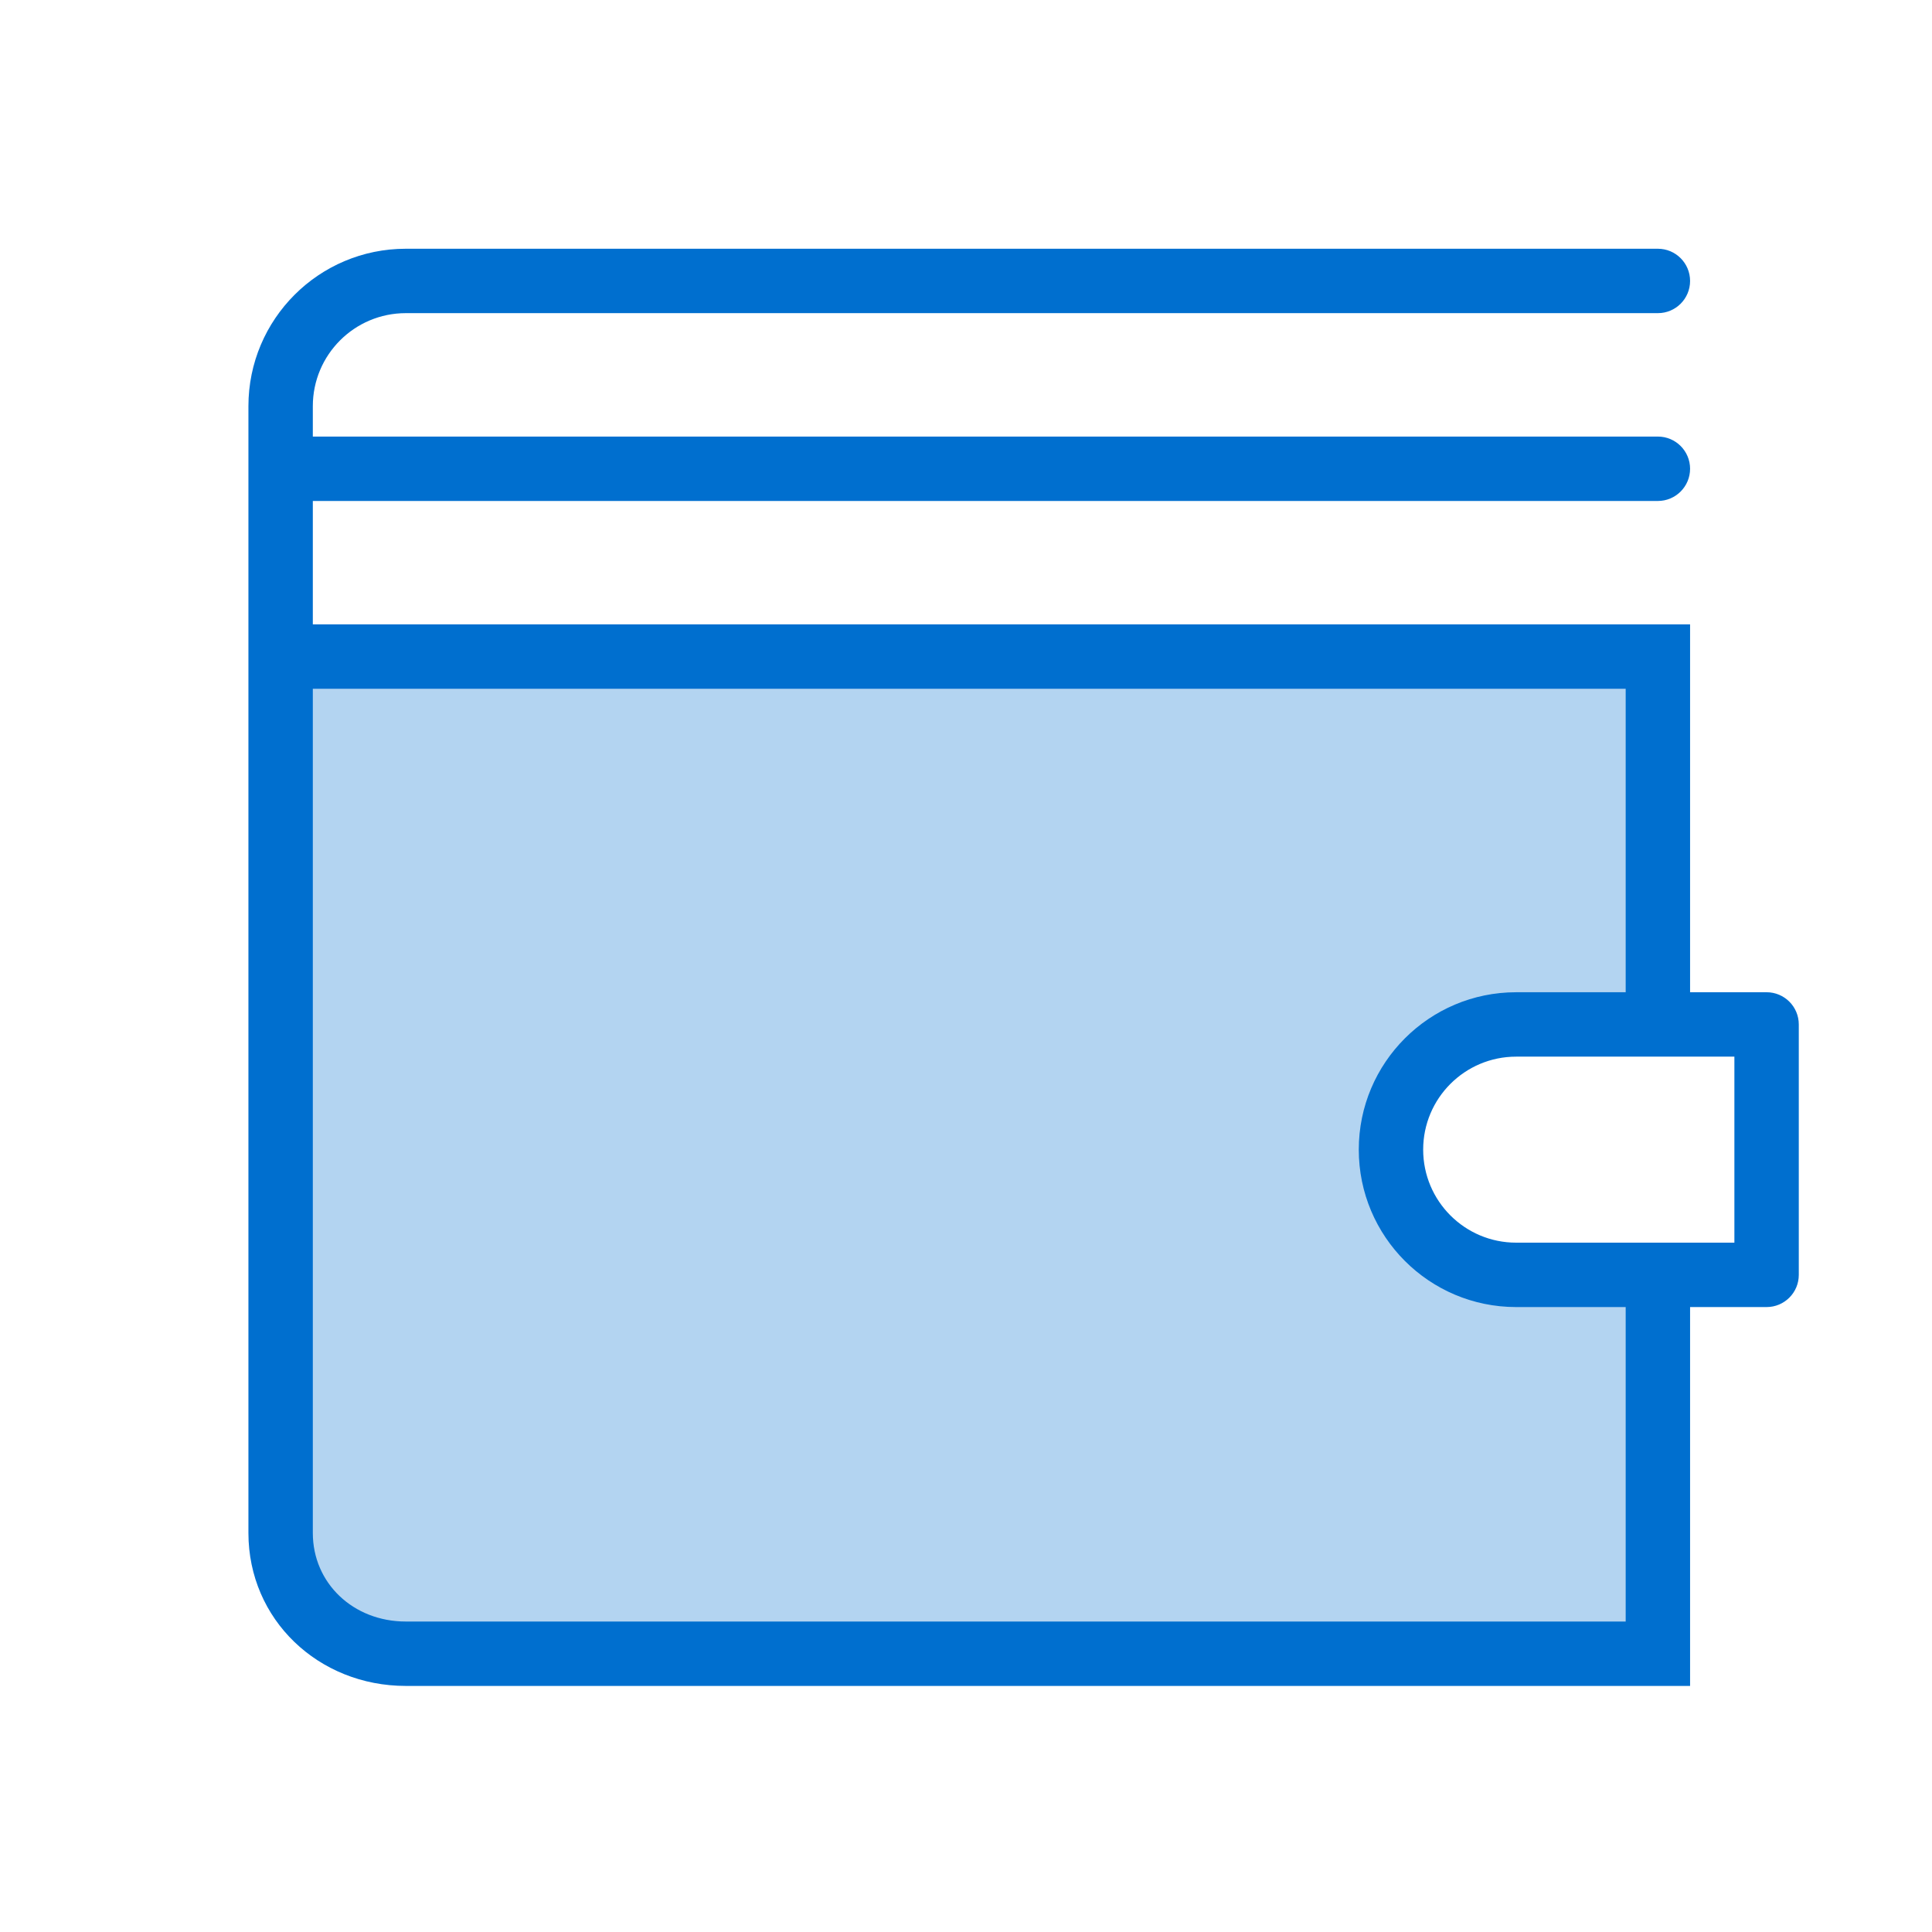 <svg width="60" height="60" viewBox="0 0 60 60" fill="none" xmlns="http://www.w3.org/2000/svg">
<rect width="60" height="60" fill="white"/>
<path d="M8.642 20.267H51.282V31.871L47.01 31.994C45.133 32.048 43.639 33.585 43.639 35.463C43.639 37.082 44.758 38.486 46.337 38.847L51.282 39.977V50.47H12.642C10.433 50.47 8.642 48.679 8.642 46.47V20.267Z" fill="#B3D4F1"/>
<path fill-rule="evenodd" clip-rule="evenodd" d="M7.715 14.558V12.614C7.715 9.914 9.903 7.725 12.603 7.725H51.487C52.039 7.725 52.487 8.173 52.487 8.725C52.487 9.278 52.039 9.725 51.487 9.725H12.603C11.008 9.725 9.715 11.018 9.715 12.614V13.558H51.487C52.039 13.558 52.487 14.006 52.487 14.558C52.487 15.11 52.039 15.558 51.487 15.558H9.715V19.39H52.487V30.815H54.863C55.416 30.815 55.863 31.263 55.863 31.815V39.592C55.863 40.144 55.416 40.592 54.863 40.592H52.487V52.358H12.603C9.887 52.358 7.715 50.294 7.715 47.609V20.223V19.39V14.558ZM50.487 21.39V30.815H47.086C44.387 30.815 42.198 33.004 42.198 35.703C42.198 38.403 44.387 40.592 47.086 40.592H50.487V50.358H12.603C10.969 50.358 9.715 49.166 9.715 47.609V21.39H50.487ZM44.198 35.703C44.198 34.108 45.491 32.815 47.086 32.815H53.863V38.592H47.086C45.491 38.592 44.198 37.299 44.198 35.703Z" fill="#006FCF"/>
</svg>
